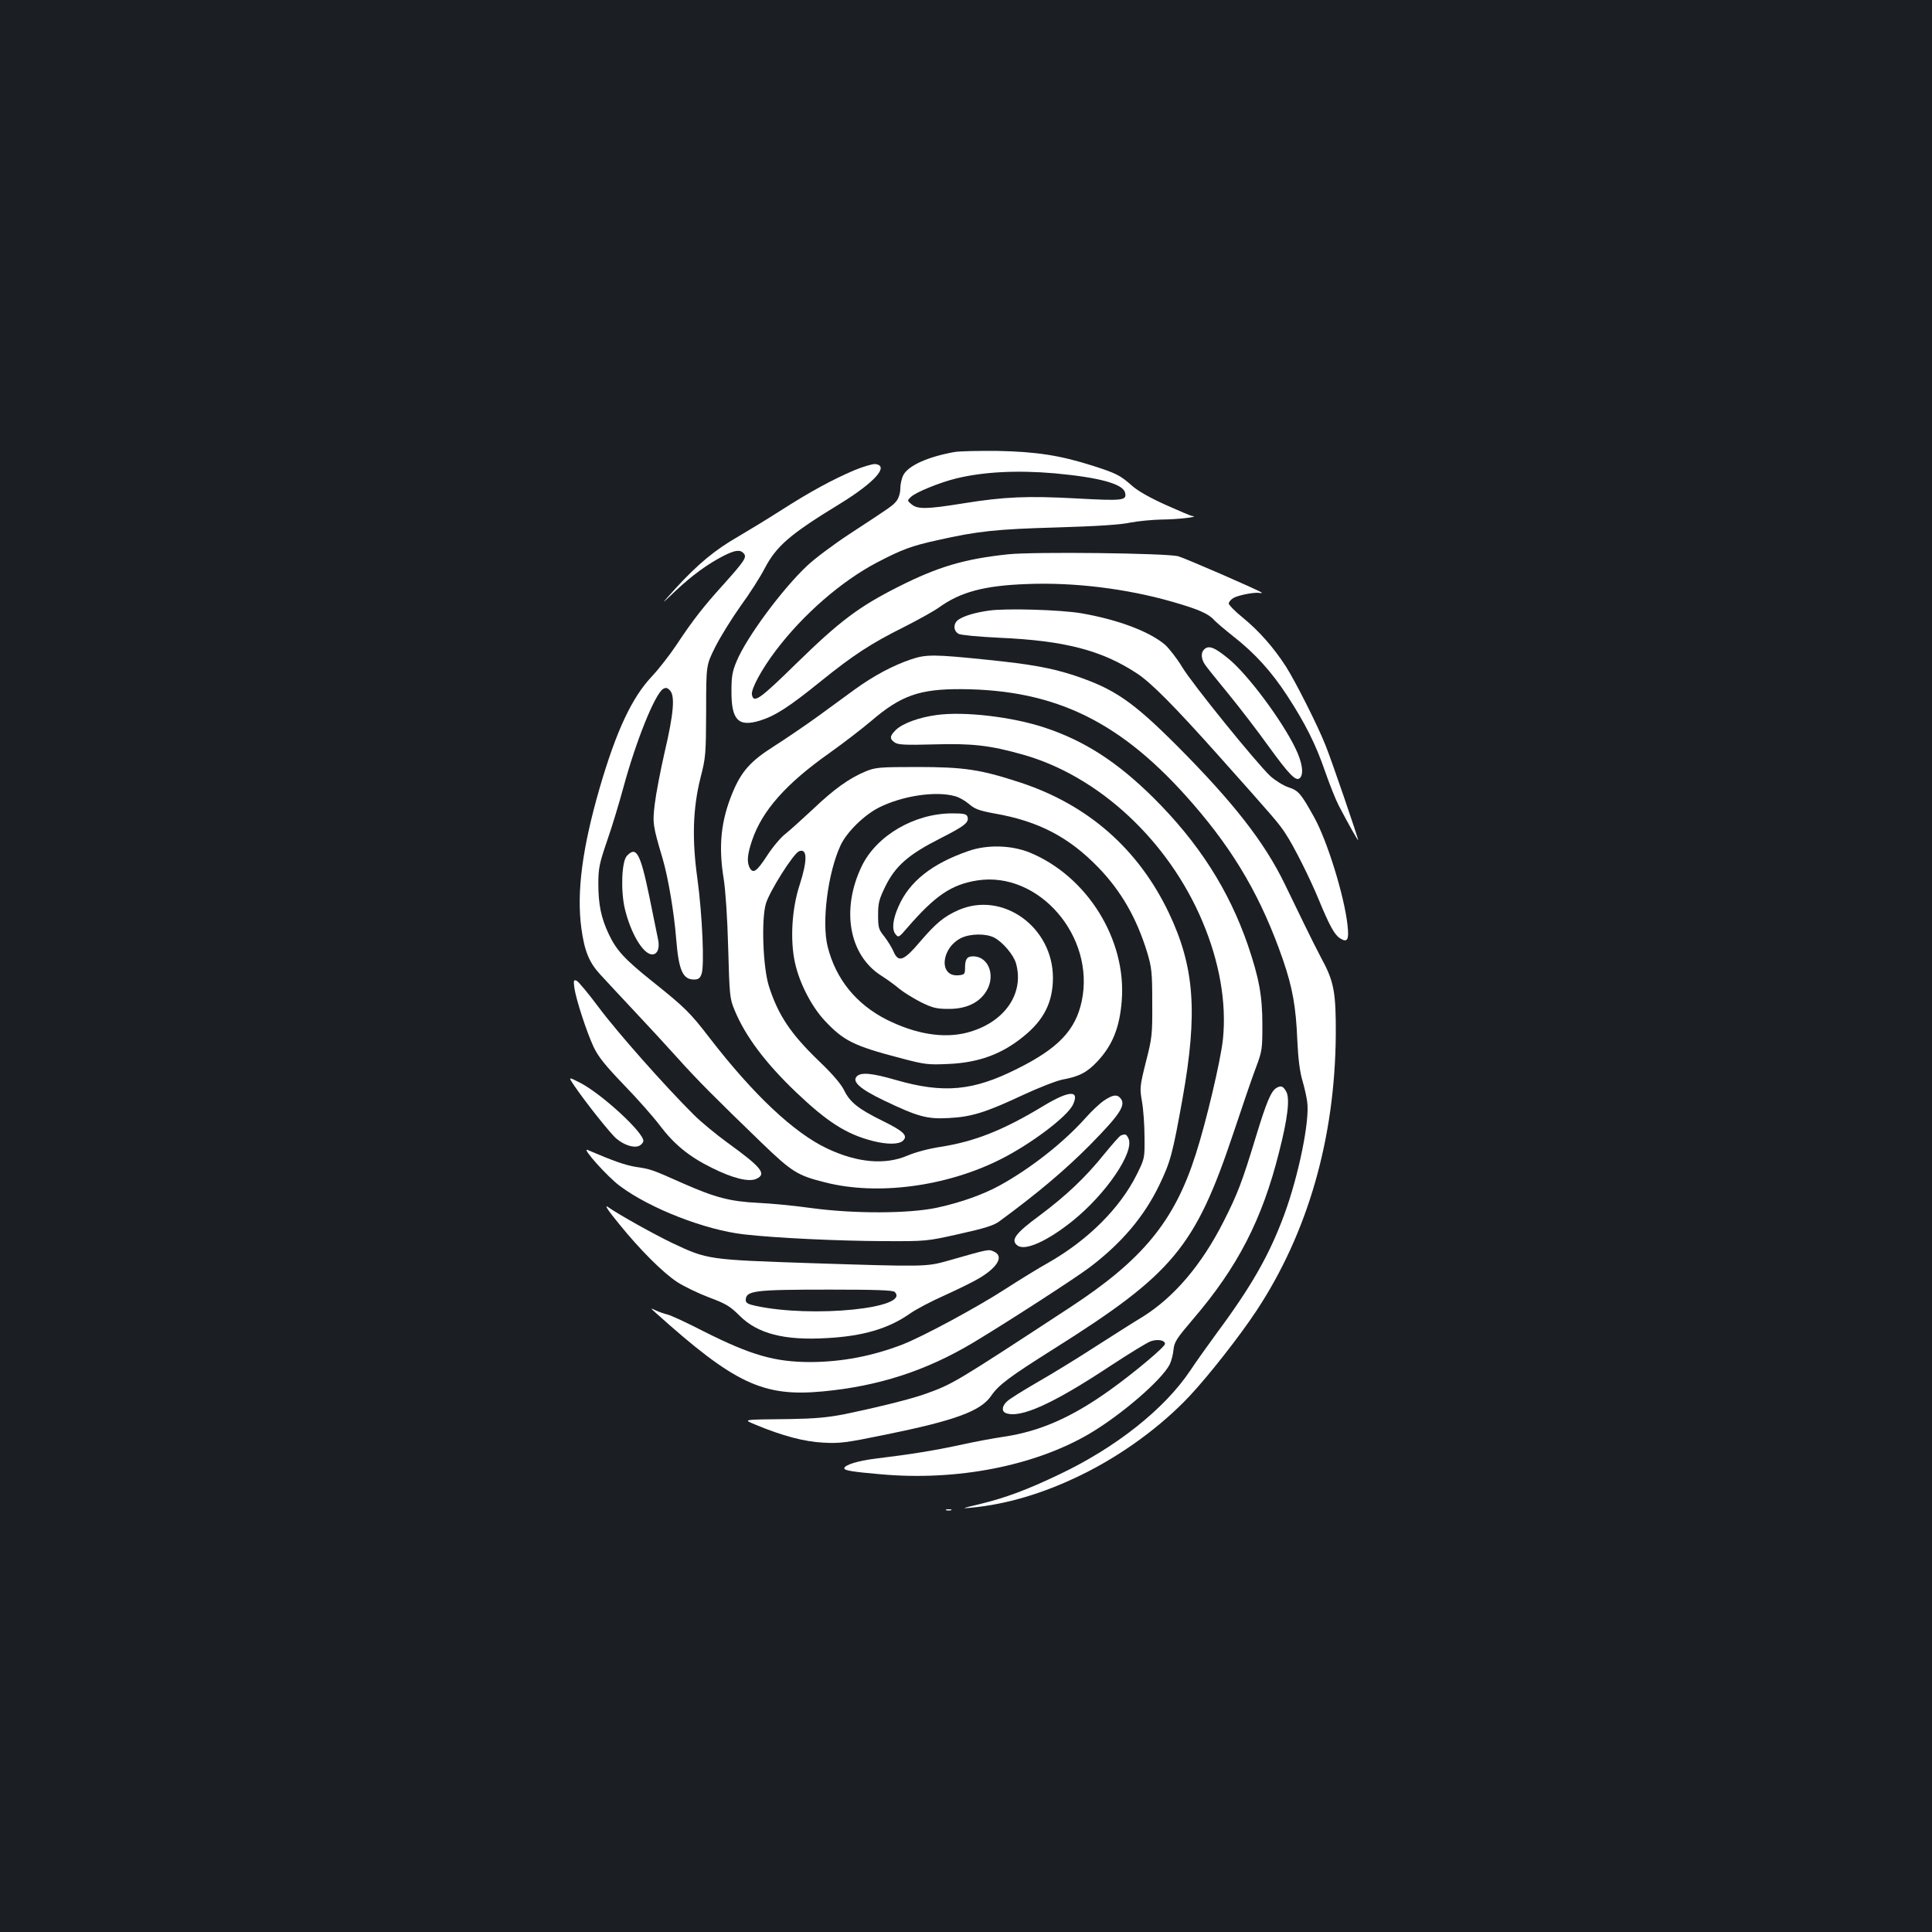 <?xml version="1.0" standalone="no"?>
<!DOCTYPE svg PUBLIC "-//W3C//DTD SVG 20010904//EN"
 "http://www.w3.org/TR/2001/REC-SVG-20010904/DTD/svg10.dtd">
<svg version="1.0" xmlns="http://www.w3.org/2000/svg"
 width="1000pt" height="1000pt" viewBox="0 0 1000 1000"
 preserveAspectRatio="xMidYMid meet">
<rect width="100%" height="100%" fill="#1b1f23"/>
<g transform="translate(0,1000) scale(0.1,-0.1)"
fill="#ffffff" stroke="none">
<path d="M4938 7660 c-137 -25 -237 -70 -263 -120 -8 -16 -15 -47 -15 -68 0
-24 -8 -49 -19 -64 -21 -26 -21 -26 -244 -172 -81 -53 -180 -127 -219 -164
-129 -121 -314 -371 -365 -494 -22 -52 -27 -78 -27 -153 -1 -152 35 -189 147
-155 80 25 150 70 317 205 166 134 259 195 428 279 73 37 154 82 181 101 112
81 235 114 456 122 244 10 517 -24 754 -92 132 -38 186 -61 216 -95 11 -12 56
-50 100 -85 110 -86 196 -181 277 -305 94 -144 149 -254 197 -394 23 -66 54
-144 70 -175 49 -94 101 -186 101 -180 0 11 -138 415 -169 491 -42 106 -155
329 -205 408 -64 99 -140 185 -222 252 -41 33 -74 67 -74 74 0 8 10 20 23 28
23 15 111 32 137 27 8 -2 13 -1 10 2 -14 12 -396 178 -432 188 -65 16 -743 24
-880 10 -226 -24 -362 -64 -568 -168 -204 -103 -303 -177 -527 -396 -191 -187
-222 -209 -231 -163 -6 28 50 132 123 228 141 187 340 360 525 457 129 67 176
85 312 115 209 47 303 57 618 66 203 6 330 14 380 25 41 8 116 15 165 16 76 0
198 14 157 18 -7 0 -70 27 -139 58 -82 37 -144 72 -175 100 -60 53 -80 63
-198 101 -171 55 -296 74 -495 78 -99 1 -201 -1 -227 -6z m522 -110 c228 -21
351 -54 363 -99 11 -42 -9 -44 -249 -31 -257 14 -376 9 -592 -26 -187 -30
-232 -30 -263 -5 -24 20 -24 20 -4 39 25 24 149 75 236 96 140 34 314 43 509
26z"/>
<path d="M4422 7566 c-111 -47 -231 -112 -382 -209 -69 -44 -169 -105 -222
-136 -117 -67 -206 -141 -319 -264 -83 -92 -83 -92 -3 -16 86 81 167 140 251
183 60 30 85 32 103 11 16 -19 6 -36 -107 -162 -104 -115 -157 -183 -243 -313
-35 -52 -91 -124 -125 -160 -105 -111 -185 -283 -271 -578 -90 -311 -120 -539
-95 -726 16 -118 40 -177 97 -239 26 -29 105 -113 174 -187 70 -74 171 -184
226 -245 103 -115 194 -206 436 -440 158 -152 185 -169 329 -205 270 -69 626
-22 907 119 159 80 344 220 375 282 37 78 -17 76 -152 -5 -206 -125 -354 -184
-532 -212 -61 -9 -131 -28 -171 -45 -116 -50 -260 -38 -418 37 -171 81 -381
279 -605 569 -104 135 -128 159 -302 298 -141 113 -183 159 -222 242 -40 84
-54 155 -54 260 0 81 5 105 46 225 26 74 62 195 82 268 66 245 164 488 207
516 14 8 22 7 35 -7 28 -27 20 -121 -27 -321 -22 -96 -45 -217 -51 -268 -12
-99 -10 -111 41 -283 28 -96 59 -276 70 -416 13 -161 34 -209 92 -209 22 0 31
6 39 28 16 40 4 307 -21 492 -29 205 -24 366 16 525 27 105 28 122 29 346 0
236 0 236 47 330 26 52 85 147 131 212 47 64 103 152 125 195 61 116 130 176
387 333 183 112 260 199 185 207 -14 1 -62 -13 -108 -32z"/>
<path d="M5122 6840 c-73 -10 -127 -26 -159 -46 -30 -19 -30 -59 -1 -75 12 -6
103 -15 211 -20 339 -15 531 -65 714 -186 72 -48 189 -165 421 -425 290 -325
310 -348 346 -403 42 -63 125 -228 172 -342 54 -131 81 -181 109 -199 39 -25
48 -10 40 65 -16 151 -105 439 -173 561 -69 124 -81 138 -133 155 -27 9 -68
35 -94 58 -73 69 -403 476 -456 564 -27 45 -68 97 -89 116 -81 69 -247 131
-435 163 -108 18 -385 26 -473 14z"/>
<path d="M6232 6638 c-17 -17 -15 -49 5 -78 9 -14 65 -83 124 -155 58 -71 150
-191 203 -265 108 -149 143 -185 163 -168 23 19 14 81 -21 153 -70 146 -249
386 -348 466 -72 59 -102 71 -126 47z"/>
<path d="M4715 6587 c-92 -31 -192 -84 -290 -155 -44 -32 -132 -96 -196 -143
-64 -46 -164 -114 -222 -151 -122 -77 -169 -130 -215 -240 -61 -147 -74 -278
-46 -448 9 -57 19 -199 23 -355 7 -248 8 -263 33 -323 56 -136 160 -274 319
-426 161 -153 259 -216 394 -251 77 -20 139 -19 159 1 27 26 3 49 -107 103
-124 61 -168 96 -198 158 -15 31 -60 84 -127 148 -149 143 -214 240 -262 390
-31 97 -40 344 -16 427 18 63 143 261 172 272 43 17 44 -47 3 -174 -41 -124
-50 -288 -24 -404 23 -104 84 -223 152 -297 99 -106 151 -132 391 -195 129
-34 144 -36 252 -31 155 7 274 50 386 141 107 86 153 177 154 303 1 265 -261
453 -490 352 -74 -33 -115 -67 -195 -160 -88 -104 -115 -114 -141 -52 -9 20
-30 54 -47 76 -29 36 -32 45 -32 111 0 63 5 81 38 149 52 105 119 164 283 247
130 66 152 84 141 114 -5 13 -21 16 -78 16 -195 0 -391 -114 -468 -272 -109
-225 -67 -463 102 -569 28 -18 70 -48 92 -67 22 -18 72 -49 111 -69 61 -30 82
-35 142 -35 84 -1 149 26 188 78 62 81 27 194 -60 194 -31 0 -41 -15 -41 -60
0 -32 -3 -35 -33 -38 -104 -10 -93 140 13 193 48 23 128 24 171 2 44 -23 101
-90 113 -134 44 -158 -62 -308 -254 -358 -122 -31 -264 -8 -415 67 -158 80
-264 210 -306 378 -32 126 1 384 67 525 31 67 121 156 198 195 121 61 294 87
394 59 21 -5 53 -24 73 -41 29 -25 51 -34 134 -49 227 -40 383 -122 536 -280
118 -123 196 -259 251 -436 24 -81 27 -103 27 -263 1 -166 -1 -182 -33 -307
-32 -128 -32 -136 -20 -205 7 -40 13 -123 13 -184 1 -110 1 -110 -41 -195 -86
-172 -251 -337 -454 -453 -57 -32 -159 -95 -227 -139 -147 -95 -427 -246 -533
-287 -154 -59 -310 -89 -472 -90 -186 0 -309 35 -557 160 -85 44 -168 82 -185
86 -16 4 -43 13 -60 21 -30 14 -30 14 1 -14 406 -364 553 -434 862 -405 289
27 536 107 780 253 183 110 529 334 603 390 166 126 281 263 359 424 59 123
69 161 121 450 79 444 62 680 -71 960 -158 331 -419 560 -770 675 -204 67
-290 80 -532 80 -198 0 -217 -2 -268 -23 -84 -35 -163 -91 -274 -197 -56 -52
-120 -110 -143 -128 -23 -18 -66 -69 -94 -113 -53 -81 -71 -93 -89 -60 -15 30
-12 69 13 142 52 153 175 292 397 449 73 52 172 128 219 168 154 132 250 166
466 165 493 -3 833 -171 1199 -593 219 -252 357 -491 467 -809 49 -143 67
-242 74 -418 4 -91 13 -161 26 -205 11 -37 22 -87 25 -111 14 -97 -44 -380
-118 -582 -77 -209 -169 -371 -350 -615 -46 -63 -109 -151 -138 -195 -132
-197 -382 -396 -674 -535 -171 -82 -282 -123 -418 -156 -89 -21 -95 -23 -43
-18 183 17 376 74 570 169 210 102 415 252 564 411 98 105 256 306 344 439
266 403 407 892 411 1430 1 215 -9 274 -71 388 -24 45 -66 129 -94 187 -28 58
-73 150 -100 206 -105 216 -266 422 -558 715 -230 230 -324 294 -531 363 -119
39 -225 58 -450 81 -272 28 -316 29 -395 2z"/>
<path d="M4847 6299 c-90 -12 -174 -43 -209 -76 -33 -32 -35 -47 -7 -66 17
-12 53 -14 202 -10 199 6 292 -5 462 -53 393 -111 753 -446 929 -864 88 -208
125 -420 106 -608 -11 -108 -87 -430 -141 -597 -110 -346 -275 -546 -649 -791
-600 -393 -607 -397 -748 -448 -78 -28 -248 -70 -427 -107 -83 -16 -151 -22
-275 -24 -258 -3 -246 -1 -175 -31 135 -56 248 -86 345 -91 85 -5 118 -1 322
41 360 73 494 122 548 201 39 57 94 98 324 243 618 389 732 526 930 1117 46
138 98 291 117 340 32 85 33 97 33 220 0 151 -17 242 -75 413 -99 287 -255
530 -488 762 -188 186 -356 295 -564 364 -169 56 -418 85 -560 65z"/>
<path d="M5012 5595 c-188 -65 -305 -158 -361 -286 -30 -67 -36 -120 -16 -144
15 -19 17 -19 63 35 143 165 227 222 361 243 318 49 611 -290 540 -625 -32
-150 -121 -244 -334 -350 -228 -115 -381 -129 -628 -58 -124 36 -180 41 -202
19 -27 -27 17 -66 140 -125 178 -85 224 -97 335 -91 119 6 192 29 384 119 82
38 174 74 205 80 87 16 127 37 180 93 78 83 116 174 127 314 26 317 -179 647
-478 769 -96 38 -219 41 -316 7z"/>
<path d="M3244 5569 c-26 -29 -32 -178 -10 -272 30 -127 95 -237 142 -237 27
0 40 33 30 78 -3 15 -23 114 -45 221 -47 227 -68 264 -117 210z"/>
<path d="M2973 4886 c9 -60 63 -227 100 -306 24 -50 59 -94 156 -195 69 -71
153 -166 186 -210 74 -98 152 -162 270 -220 108 -54 191 -74 229 -57 56 25 29
59 -148 187 -59 43 -138 108 -175 145 -151 150 -401 433 -492 556 -54 72 -105
134 -115 138 -15 6 -16 1 -11 -38z"/>
<path d="M2972 4381 c59 -87 188 -249 218 -274 41 -35 93 -51 120 -37 11 6 20
17 20 25 0 45 -219 246 -330 302 -59 30 -59 30 -28 -16z"/>
<path d="M6607 4369 c-28 -16 -52 -74 -106 -251 -72 -237 -95 -297 -168 -441
-114 -225 -257 -392 -419 -493 -44 -26 -153 -96 -244 -154 -91 -59 -226 -142
-300 -184 -74 -43 -145 -87 -157 -99 -27 -24 -30 -52 -7 -61 75 -29 245 48
544 246 96 63 189 120 207 126 37 12 73 5 73 -14 0 -15 -158 -148 -285 -239
-197 -141 -361 -213 -546 -241 -57 -8 -162 -28 -234 -44 -129 -28 -254 -48
-435 -70 -90 -11 -160 -33 -160 -50 0 -11 41 -18 191 -31 392 -35 792 43 1076
209 165 97 374 277 417 359 9 18 18 53 20 77 4 40 16 58 101 158 231 269 358
516 445 863 45 175 57 278 38 314 -16 29 -27 34 -51 20z"/>
<path d="M5715 4304 c-22 -15 -64 -54 -94 -88 -113 -127 -281 -260 -443 -350
-89 -49 -201 -89 -328 -117 -146 -31 -427 -32 -650 -2 -85 12 -209 24 -275 27
-145 7 -222 27 -390 101 -164 73 -165 73 -243 85 -56 9 -115 30 -251 88 -34
14 106 -142 168 -187 157 -117 441 -227 641 -250 166 -19 488 -34 720 -35 225
-1 225 -1 395 37 130 29 179 44 207 65 198 145 341 266 471 397 154 157 186
205 157 240 -18 22 -40 19 -85 -11z"/>
<path d="M5802 4123 c-7 -2 -45 -46 -86 -96 -99 -123 -198 -216 -337 -320
-124 -91 -150 -127 -112 -154 39 -29 154 23 284 127 174 140 322 357 290 427
-11 23 -16 25 -39 16z"/>
<path d="M3201 3669 c112 -139 232 -258 306 -306 34 -22 107 -57 162 -78 88
-33 109 -45 159 -95 93 -93 231 -129 451 -116 188 10 320 49 431 127 31 22
113 65 181 95 68 31 150 71 181 90 95 58 124 113 72 136 -28 13 -25 13 -239
-48 -111 -31 -117 -31 -710 -12 -529 18 -533 18 -715 104 -92 44 -274 145
-334 187 -19 13 0 -17 55 -84z m1430 -356 c84 -84 -425 -136 -720 -72 -38 8
-51 15 -51 29 0 50 43 55 435 55 236 0 327 -3 336 -12z"/>
<path d="M4898 2183 c6 -2 18 -2 25 0 6 3 1 5 -13 5 -14 0 -19 -2 -12 -5z"/>
</g>
</svg>
